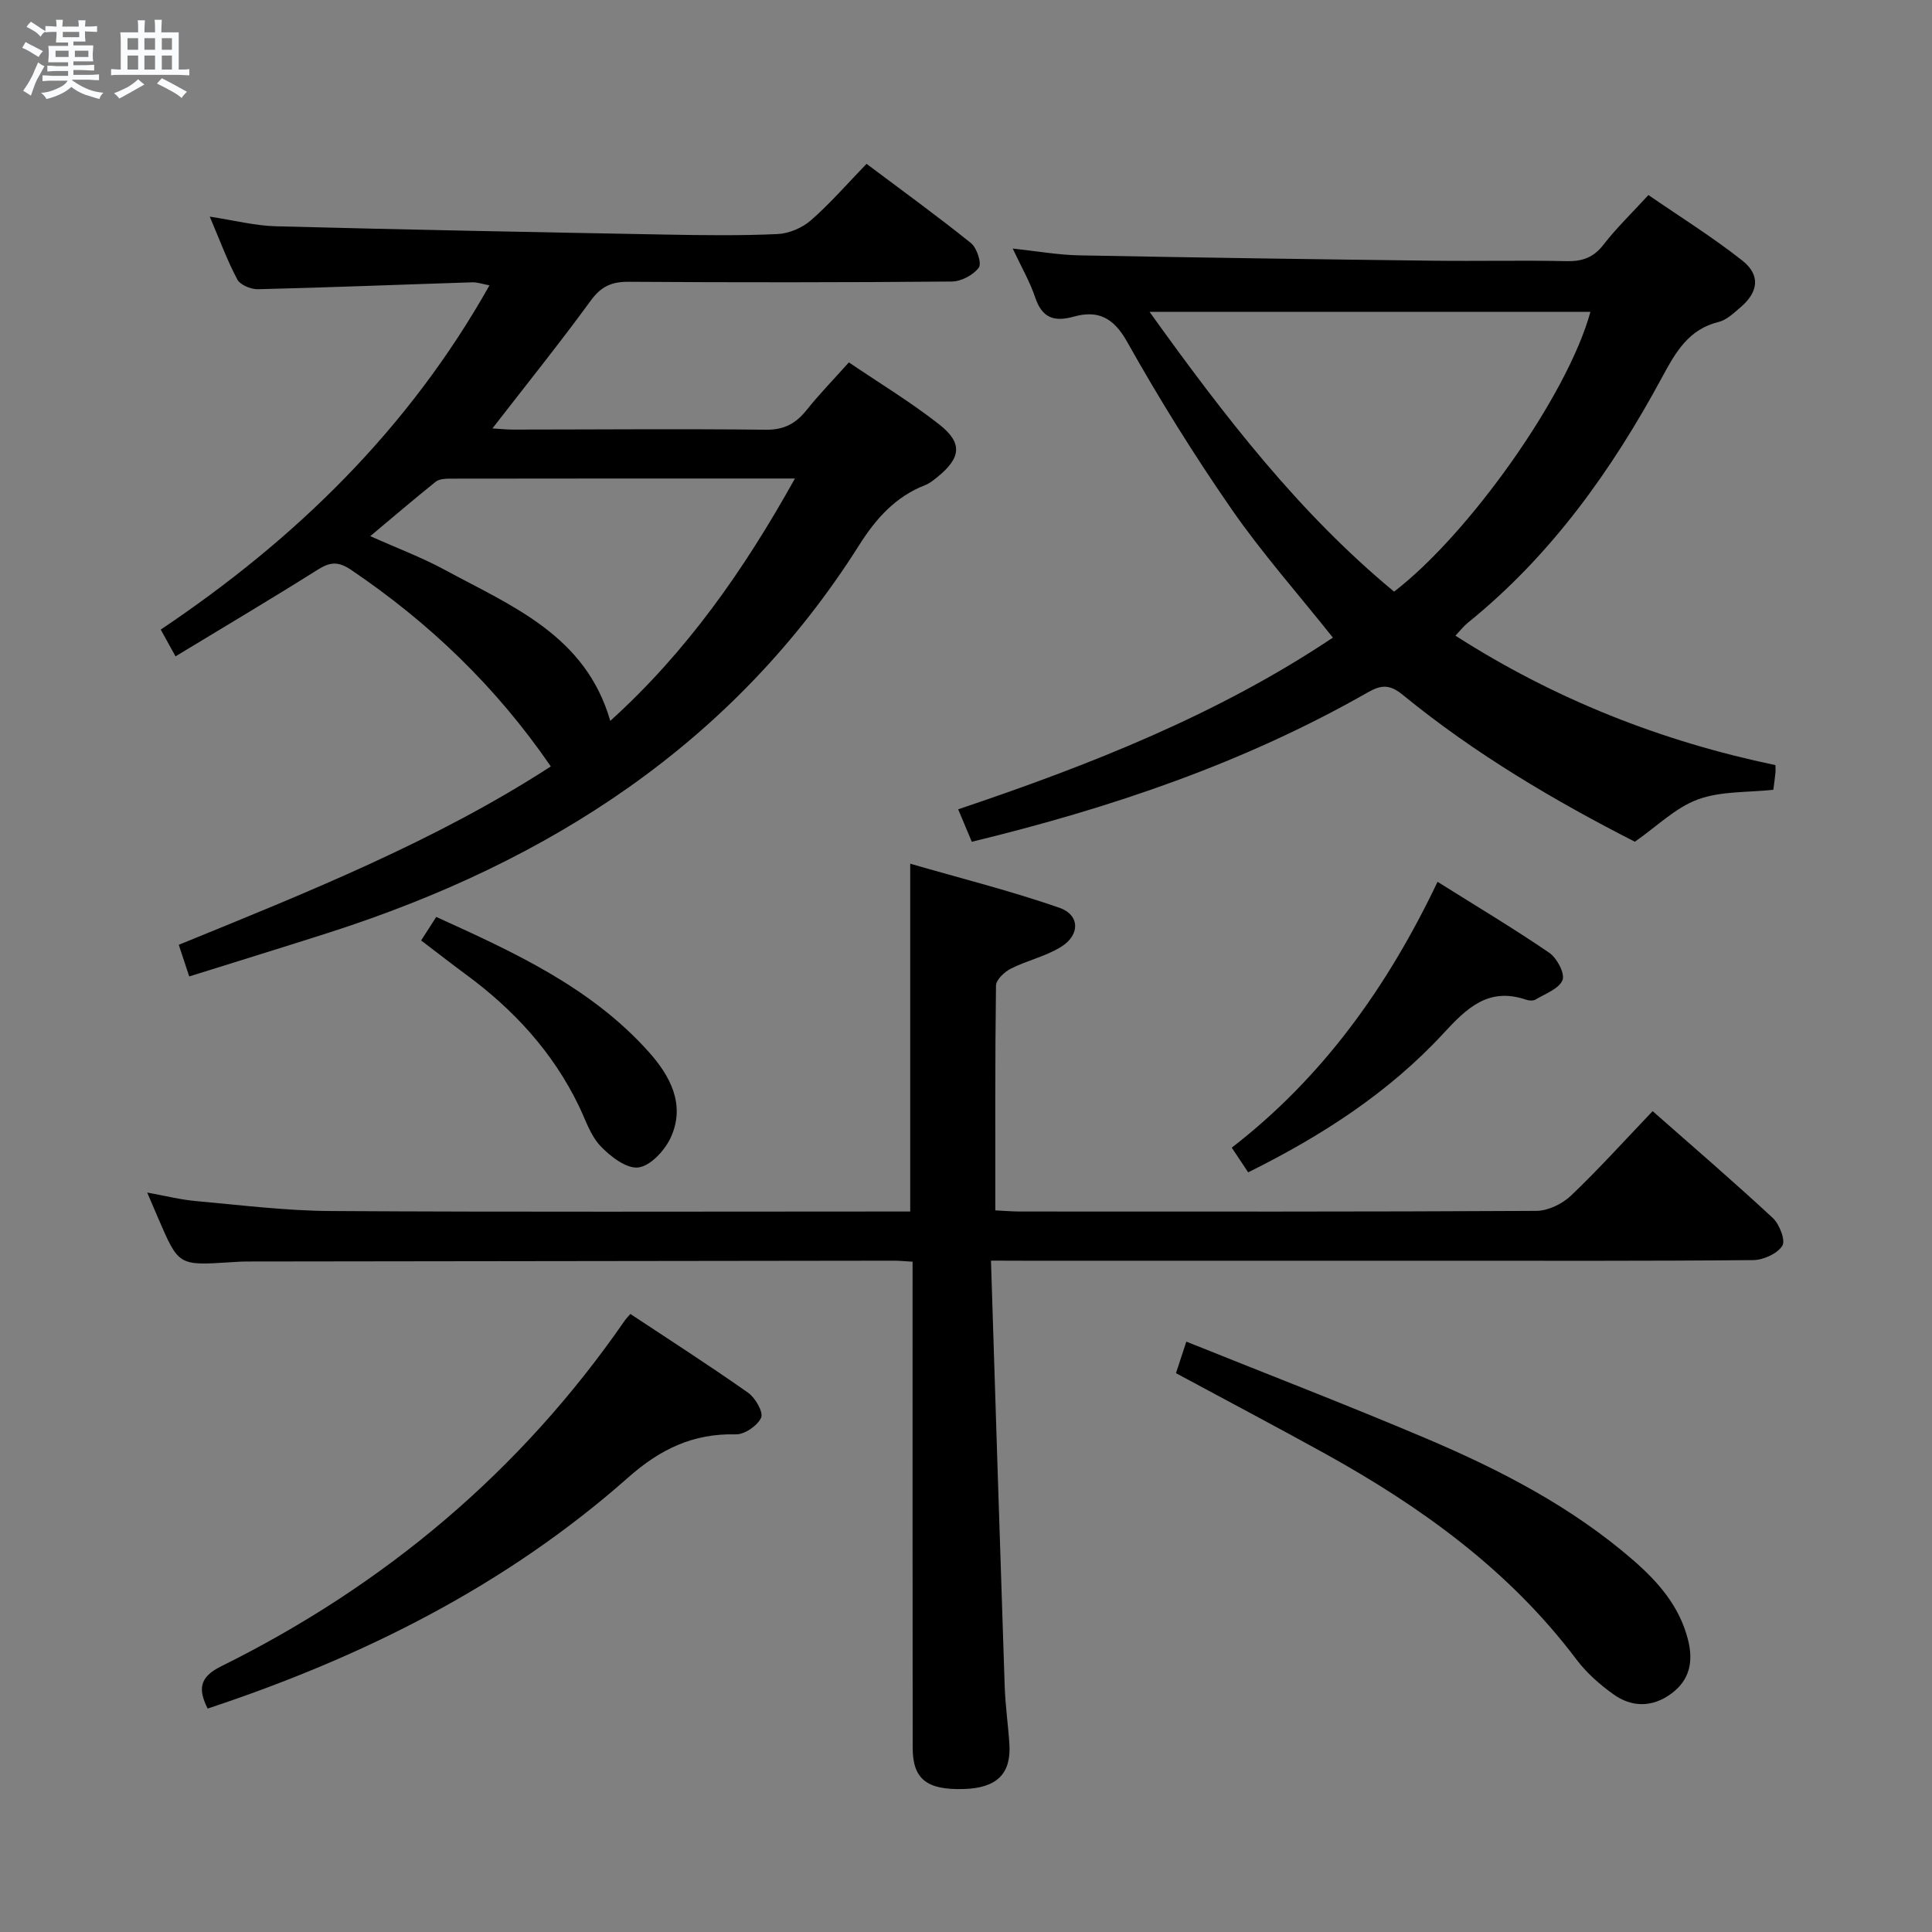 <svg enable-background="new 0 0 400 400" viewBox="0 0 400 400" xmlns="http://www.w3.org/2000/svg"><rect x="0" y="0" width="400" height="400" fill="#808080" stroke="none"/><path d="m6.8 9.5c.6.3 1.3.7 2.1 1.1-.4.4-.7.8-.9 1.2-.7-.4-1.3-.8-1.8-1.1s-1.1-.6-1.6-.8c.2-.4.5-.8.7-1.2.4.2.8.5 1.5.8zm.9 6.9c-.3.6-.5 1.1-.7 1.7s-.4 1.1-.6 1.7c-.6-.4-1.1-.7-1.6-1 .7-1 1.2-1.8 1.5-2.4.3-.5.6-1.1.8-1.7.3-.6.5-1.2.8-1.8.3.3.8.6 1.3.8-.7 1.3-1.2 2.2-1.5 2.7zm.1-11c.4.3 1 .7 1.7 1.1-.5.2-.8.6-1.1 1.1-.5-.6-1-1-1.4-1.2s-.9-.6-1.5-.8c.2-.4.5-.7.9-1.1.5.3.9.6 1.4.9zm10.5 13.1c1 .4 2 .6 3.1.7-.4.4-.7.8-.8 1.3-.9-.2-1.9-.6-3-.9-1-.4-2-.9-2.8-1.6-.5.4-1.1.9-1.9 1.3s-1.9.9-3.3 1.2c-.1-.3-.5-.8-1.1-1.3 1 0 2.1-.3 3.2-.8 1.2-.5 1.9-1 2.3-1.7h-3.2c-.4 0-1 0-2 .1v-1.2c1 0 1.7.1 2 .1h3.3v-1h-2.3c-.2 0-.9 0-2 .1v-1.2c1.2 0 1.9.1 2 .1h2.3v-.8h-4.1c0-.7.1-1.2.1-1.6 0-.5 0-1.1-.1-1.8h4.1v-.7h-2.5c0-.6.1-1.1.1-1.6v-.6h-.5c-.4 0-1 0-1.8.1v-1.3c1.2 0 1.9.1 2.1.1h.2c0-.3 0-.8-.1-1.4h1.4c0 .6-.1 1-.1 1.4h3.4c0-.4 0-.8-.1-1.3h1.5c0 .4-.1.9-.1 1.3.7 0 1.5 0 2.5-.1v1.2c-1 0-1.8-.1-2.5-.1v.6c0 .3 0 .8.1 1.5h-2.5v.8h4.1c0 .7-.1 1.3-.1 1.8s0 1 .1 1.5h-4.1v.8h1.4c.8 0 1.8 0 2.9-.1v1.2c-1 0-1.9-.1-2.8-.1h-1.5v1h3.2c.3 0 1 0 2.1-.1v1.2c-1.1 0-1.8-.1-2.1-.1h-3.4l-.1.1c1.4 1 2.4 1.5 3.4 1.9zm-4.1-6.7v-1.3h-2.7v1.3zm2.2-4.1v-1.1h-3.4v1.1zm1.9 4.1v-1.3h-2.8v1.3z" fill="#fafbfc"/><path d="m37 6.7v2.3 5.4c1 0 1.8 0 2.2-.1v1.3c-.6 0-1.5-.1-2.5-.1h-11.9c-.7 0-1.3 0-1.8.1v-1.3c.5 0 1.1.1 2 .1v-5.2c0-1 0-1.8-.1-2.5h3.7c0-1.3 0-2.1-.1-2.5h1.5c0 .4-.1 1.3-.1 2.5h2.2c0-1.2 0-2.1-.1-2.6h1.5c0 .4-.1 1.3-.1 2.6zm-12.3 13.7c-.3-.4-.7-.8-1.1-1.1 1.1-.4 2.1-.9 2.9-1.3.8-.5 1.5-1 2.1-1.6.4.4.9.8 1.3 1.1-2.5 1.4-4.2 2.4-5.2 2.9zm3.9-10.1v-2.4h-2.2v2.4zm0 4.1v-2.9h-2.2v2.9zm3.5-4.1v-2.4h-2.2v2.4zm0 4.1v-2.9h-2.2v2.9zm.4 2.9 1-1.1c.6.3 1.4.7 2.5 1.3s2 1.1 2.7 1.5c-.4.4-.8.8-1.1 1.3-.8-.8-2.5-1.7-5.1-3zm3.1-7v-2.4h-2.1v2.4zm0 4.1v-2.9h-2.1v2.9z" fill="#fafbfc"/><g fill="#000001"><path d="m39.18 202.16c-.77-2.33-1.38-4.18-2.17-6.55 26.58-10.84 53.16-21.46 77.03-36.93-11.34-16.53-25.17-29.75-41.31-40.67-2.69-1.82-4.38-1.69-6.97-.05-9.55 6.02-19.27 11.77-29.42 17.93-1.14-2.06-1.97-3.57-3.06-5.54 27.93-18.74 51.31-41.49 68.06-71.27-1.45-.27-2.5-.66-3.54-.63-14.79.47-29.57 1.07-44.36 1.43-1.46.04-3.69-.87-4.3-2.01-2.09-3.91-3.63-8.13-5.71-13.02 5.06.77 9.38 1.89 13.73 2 26.94.71 53.89 1.22 80.83 1.72 7.66.14 15.34.24 22.98-.11 2.37-.11 5.11-1.27 6.9-2.83 4-3.49 7.5-7.54 11.54-11.71 7.43 5.58 14.67 10.82 21.63 16.42 1.22.98 2.25 4.2 1.61 5.07-1.14 1.53-3.63 2.86-5.57 2.88-22.32.19-44.65.2-66.97.05-3.53-.02-5.69 1-7.81 3.91-6.44 8.82-13.28 17.33-20.35 26.45 1.67.1 2.92.24 4.16.24 17.49-.01 34.99-.17 52.48.03 3.78.04 6.19-1.3 8.42-4.09 2.59-3.24 5.5-6.23 8.74-9.85 6.29 4.27 12.8 8.2 18.74 12.87 4.89 3.85 4.47 6.92-.45 10.9-.77.62-1.58 1.28-2.48 1.63-6.16 2.4-10.2 6.93-13.67 12.42-25.99 41.09-64.2 65.58-109.6 80.18-9.58 3.07-19.21 6.03-29.11 9.13zm125.4-103.09c-24.66 0-48.12-.01-71.58.03-.95 0-2.13.1-2.81.65-4.45 3.57-8.79 7.28-13.53 11.25 5.53 2.48 10.67 4.4 15.44 6.99 13.85 7.5 29.14 13.53 34.25 31.26 15.83-14.33 27.64-31.16 38.23-50.18z"/><path d="m205.17 261c.95 29.93 1.86 59.02 2.84 88.11.13 3.98.71 7.95.97 11.93.41 6.22-2.6 9.16-9.47 9.36-7.63.22-10.54-2.05-10.55-8.54-.04-31.66-.02-63.32-.02-94.98 0-1.79 0-3.57 0-5.66-1.6-.09-2.73-.21-3.85-.21-44.66.05-89.31.11-133.97.17-1.16 0-2.33.09-3.49.16-10.65.68-10.65.68-14.84-9.03-.65-1.51-1.29-3.02-2.31-5.4 3.82.68 6.93 1.48 10.08 1.76 9.27.83 18.55 2 27.84 2.06 37.99.23 75.99.1 113.98.1h6.07c0-23.83 0-47.2 0-72.01 10.47 3.03 20.83 5.63 30.88 9.12 4.26 1.48 4.32 5.61.39 8.07-3.17 1.99-7.04 2.82-10.42 4.53-1.33.67-3.07 2.3-3.09 3.52-.21 15.32-.14 30.64-.14 46.54 1.84.09 3.44.22 5.03.23 35.66.01 71.32.07 106.98-.13 2.43-.01 5.37-1.44 7.17-3.15 5.75-5.48 11.08-11.4 16.91-17.5 8.54 7.53 16.85 14.66 24.87 22.11 1.39 1.29 2.69 4.67 1.98 5.77-1.05 1.64-3.92 2.94-6.03 2.96-21.83.21-43.66.13-65.49.13-28.49 0-56.99 0-85.48 0-1.79-.02-3.59-.02-6.84-.02z"/><path d="m201.2 174.28c-.98-2.32-1.79-4.27-2.82-6.72 27.33-9.2 53.75-19.61 77.58-35.55-7.23-9.09-14.65-17.46-20.97-26.58-7.75-11.19-14.98-22.8-21.64-34.68-2.83-5.04-6.07-6.58-11.06-5.19-4.09 1.14-6.55.24-7.97-3.99-1.09-3.25-2.85-6.27-4.65-10.11 5.06.54 9.45 1.33 13.84 1.41 24.46.47 48.92.81 73.38 1.11 9.16.11 18.32-.11 27.48.09 3.27.07 5.58-.77 7.64-3.44 2.63-3.41 5.77-6.42 9.28-10.25 6.51 4.49 13.24 8.68 19.43 13.56 3.81 3 3.35 6.52-.36 9.68-1.38 1.18-2.86 2.62-4.52 3.03-6.2 1.51-8.9 6.23-11.64 11.31-10.43 19.32-23 36.99-40.26 50.94-.89.72-1.6 1.64-2.61 2.71 20.53 13.15 42.6 21.86 66.26 26.8 0 .7.04 1.18-.01 1.65-.12 1.15-.28 2.29-.43 3.45-5.32.59-10.86.25-15.64 2.01-4.61 1.69-8.42 5.54-13.03 8.75-16.46-8.4-33.09-18.15-48.08-30.43-2.82-2.31-4.61-1.98-7.34-.42-25.45 14.51-52.88 23.83-81.86 30.86zm36.8-109.72c15.54 21.68 30.98 41.68 50.63 57.93 15.4-11.79 35.93-40.61 40.65-57.93-30.01 0-59.99 0-91.28 0z"/><path d="m42.99 353.74c-1.99-3.98-1.74-6.5 2.76-8.73 33.9-16.79 62.04-40.4 83.62-71.63.28-.4.64-.75 1.14-1.34 8.17 5.41 16.4 10.69 24.39 16.32 1.49 1.05 3.19 4.03 2.68 5.16-.75 1.66-3.43 3.5-5.25 3.45-8.81-.23-15.64 3.06-22.25 8.91-25.28 22.37-54.89 37.19-87.09 47.86z"/><path d="m243.47 284.3c.63-1.91 1.24-3.75 2.15-6.53 16.83 6.77 33.37 13.14 49.68 20.06 15.33 6.51 30.1 14.14 42.8 25.16 5.2 4.51 9.66 9.59 11.4 16.57 1.13 4.51.3 8.31-3.48 11.09-3.89 2.87-8.16 2.89-12.02.11-2.8-2.02-5.52-4.4-7.58-7.14-13.9-18.48-32.13-31.62-52.08-42.66-10.03-5.54-20.17-10.89-30.87-16.66z"/><path d="m258.42 242.72c-1.18-1.78-2.08-3.13-3.4-5.11 18.82-14.53 32.24-33.28 42.61-55.04 8.12 5.1 15.79 9.67 23.15 14.71 1.58 1.08 3.27 4.3 2.72 5.64-.74 1.81-3.56 2.81-5.57 4.02-.49.3-1.37.24-1.96.04-7.8-2.66-12.27 1.71-17.16 7.01-11.28 12.2-25.08 21.14-40.39 28.73z"/><path d="m87.19 194.71c1.05-1.64 1.94-3.01 3.13-4.87 16.01 7.28 31.99 14.53 44 27.95 4.41 4.93 7.67 10.91 4.56 17.7-1.22 2.67-4.19 5.9-6.71 6.22-2.44.32-5.83-2.29-7.88-4.47-2.07-2.2-3.07-5.43-4.44-8.26-5.4-11.18-13.53-19.99-23.46-27.28-3.06-2.25-6.05-4.6-9.2-6.99z"/></g></svg>